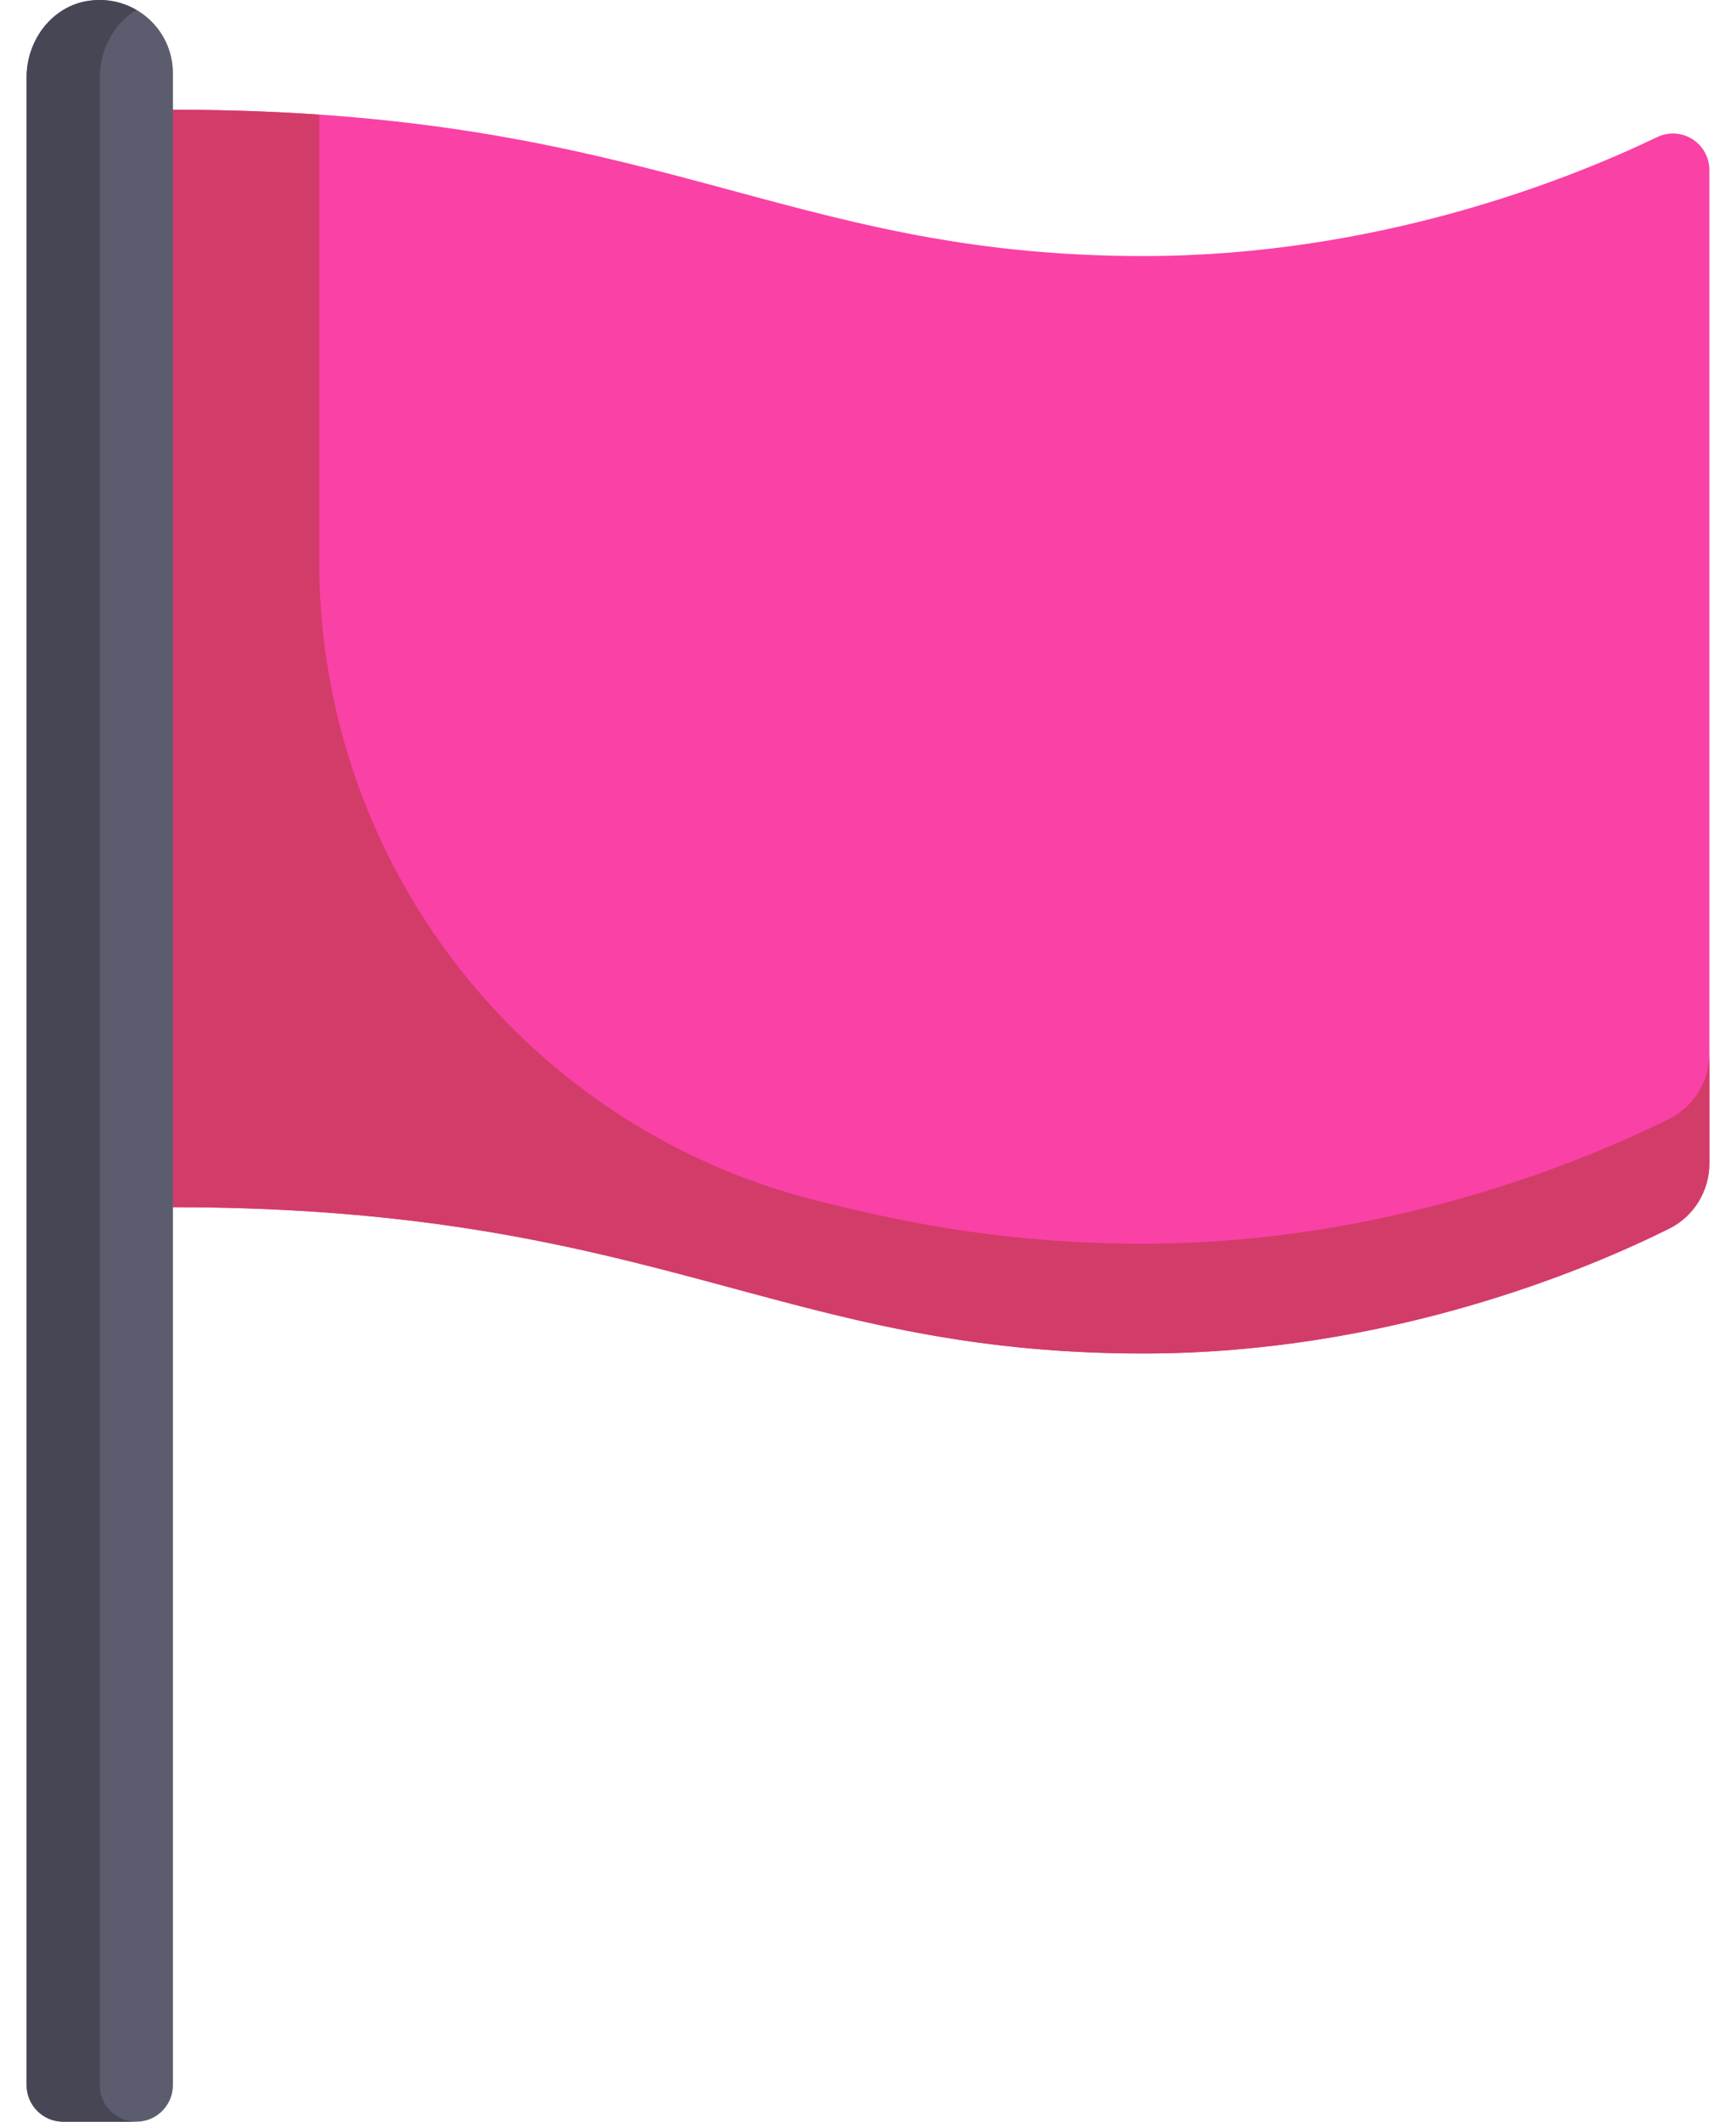 <svg xmlns="http://www.w3.org/2000/svg" width="36" height="44" fill="none" viewBox="0 0 36 44"><path fill="#FA41A5" d="M34.364 2.844C32.537 3.722 28.562 5.31 23.709 5.31C16.163 5.31 13.648 2.276 3.586 2.276V25.035C13.648 25.035 16.163 28.069 23.709 28.069C28.796 28.069 32.919 26.324 34.614 25.48C35.128 25.225 35.448 24.699 35.448 24.125V3.529C35.448 2.969 34.869 2.602 34.364 2.844Z"/><path fill="#D23C69" d="M34.614 23.204C32.919 24.048 28.796 25.793 23.709 25.793C20.999 25.793 18.937 25.402 16.941 24.901C10.872 23.376 6.62 17.914 6.62 11.657V2.378C5.686 2.314 4.683 2.276 3.586 2.276V25.035C4.683 25.035 5.686 25.072 6.62 25.137C14.252 25.662 16.986 28.069 23.709 28.069C28.796 28.069 32.918 26.324 34.614 25.48C35.128 25.225 35.448 24.699 35.448 24.125V21.849C35.448 22.423 35.128 22.949 34.614 23.204Z"/><path fill="#5B5D6E" d="M1.814 0.021C1.068 0.142 0.552 0.843 0.552 1.598V43.241C0.552 43.66 0.891 44 1.31 44H2.828C3.247 44 3.586 43.66 3.586 43.241V1.517C3.586 0.596 2.765 -0.134 1.814 0.021Z"/><path fill="#464655" d="M2.069 43.241V1.598C2.069 1.028 2.363 0.49 2.828 0.208C2.537 0.038 2.187 -0.04 1.814 0.021C1.068 0.142 0.552 0.843 0.552 1.598V43.241C0.552 43.66 0.891 44 1.31 44H2.828C2.409 44 2.069 43.66 2.069 43.241Z"/></svg>